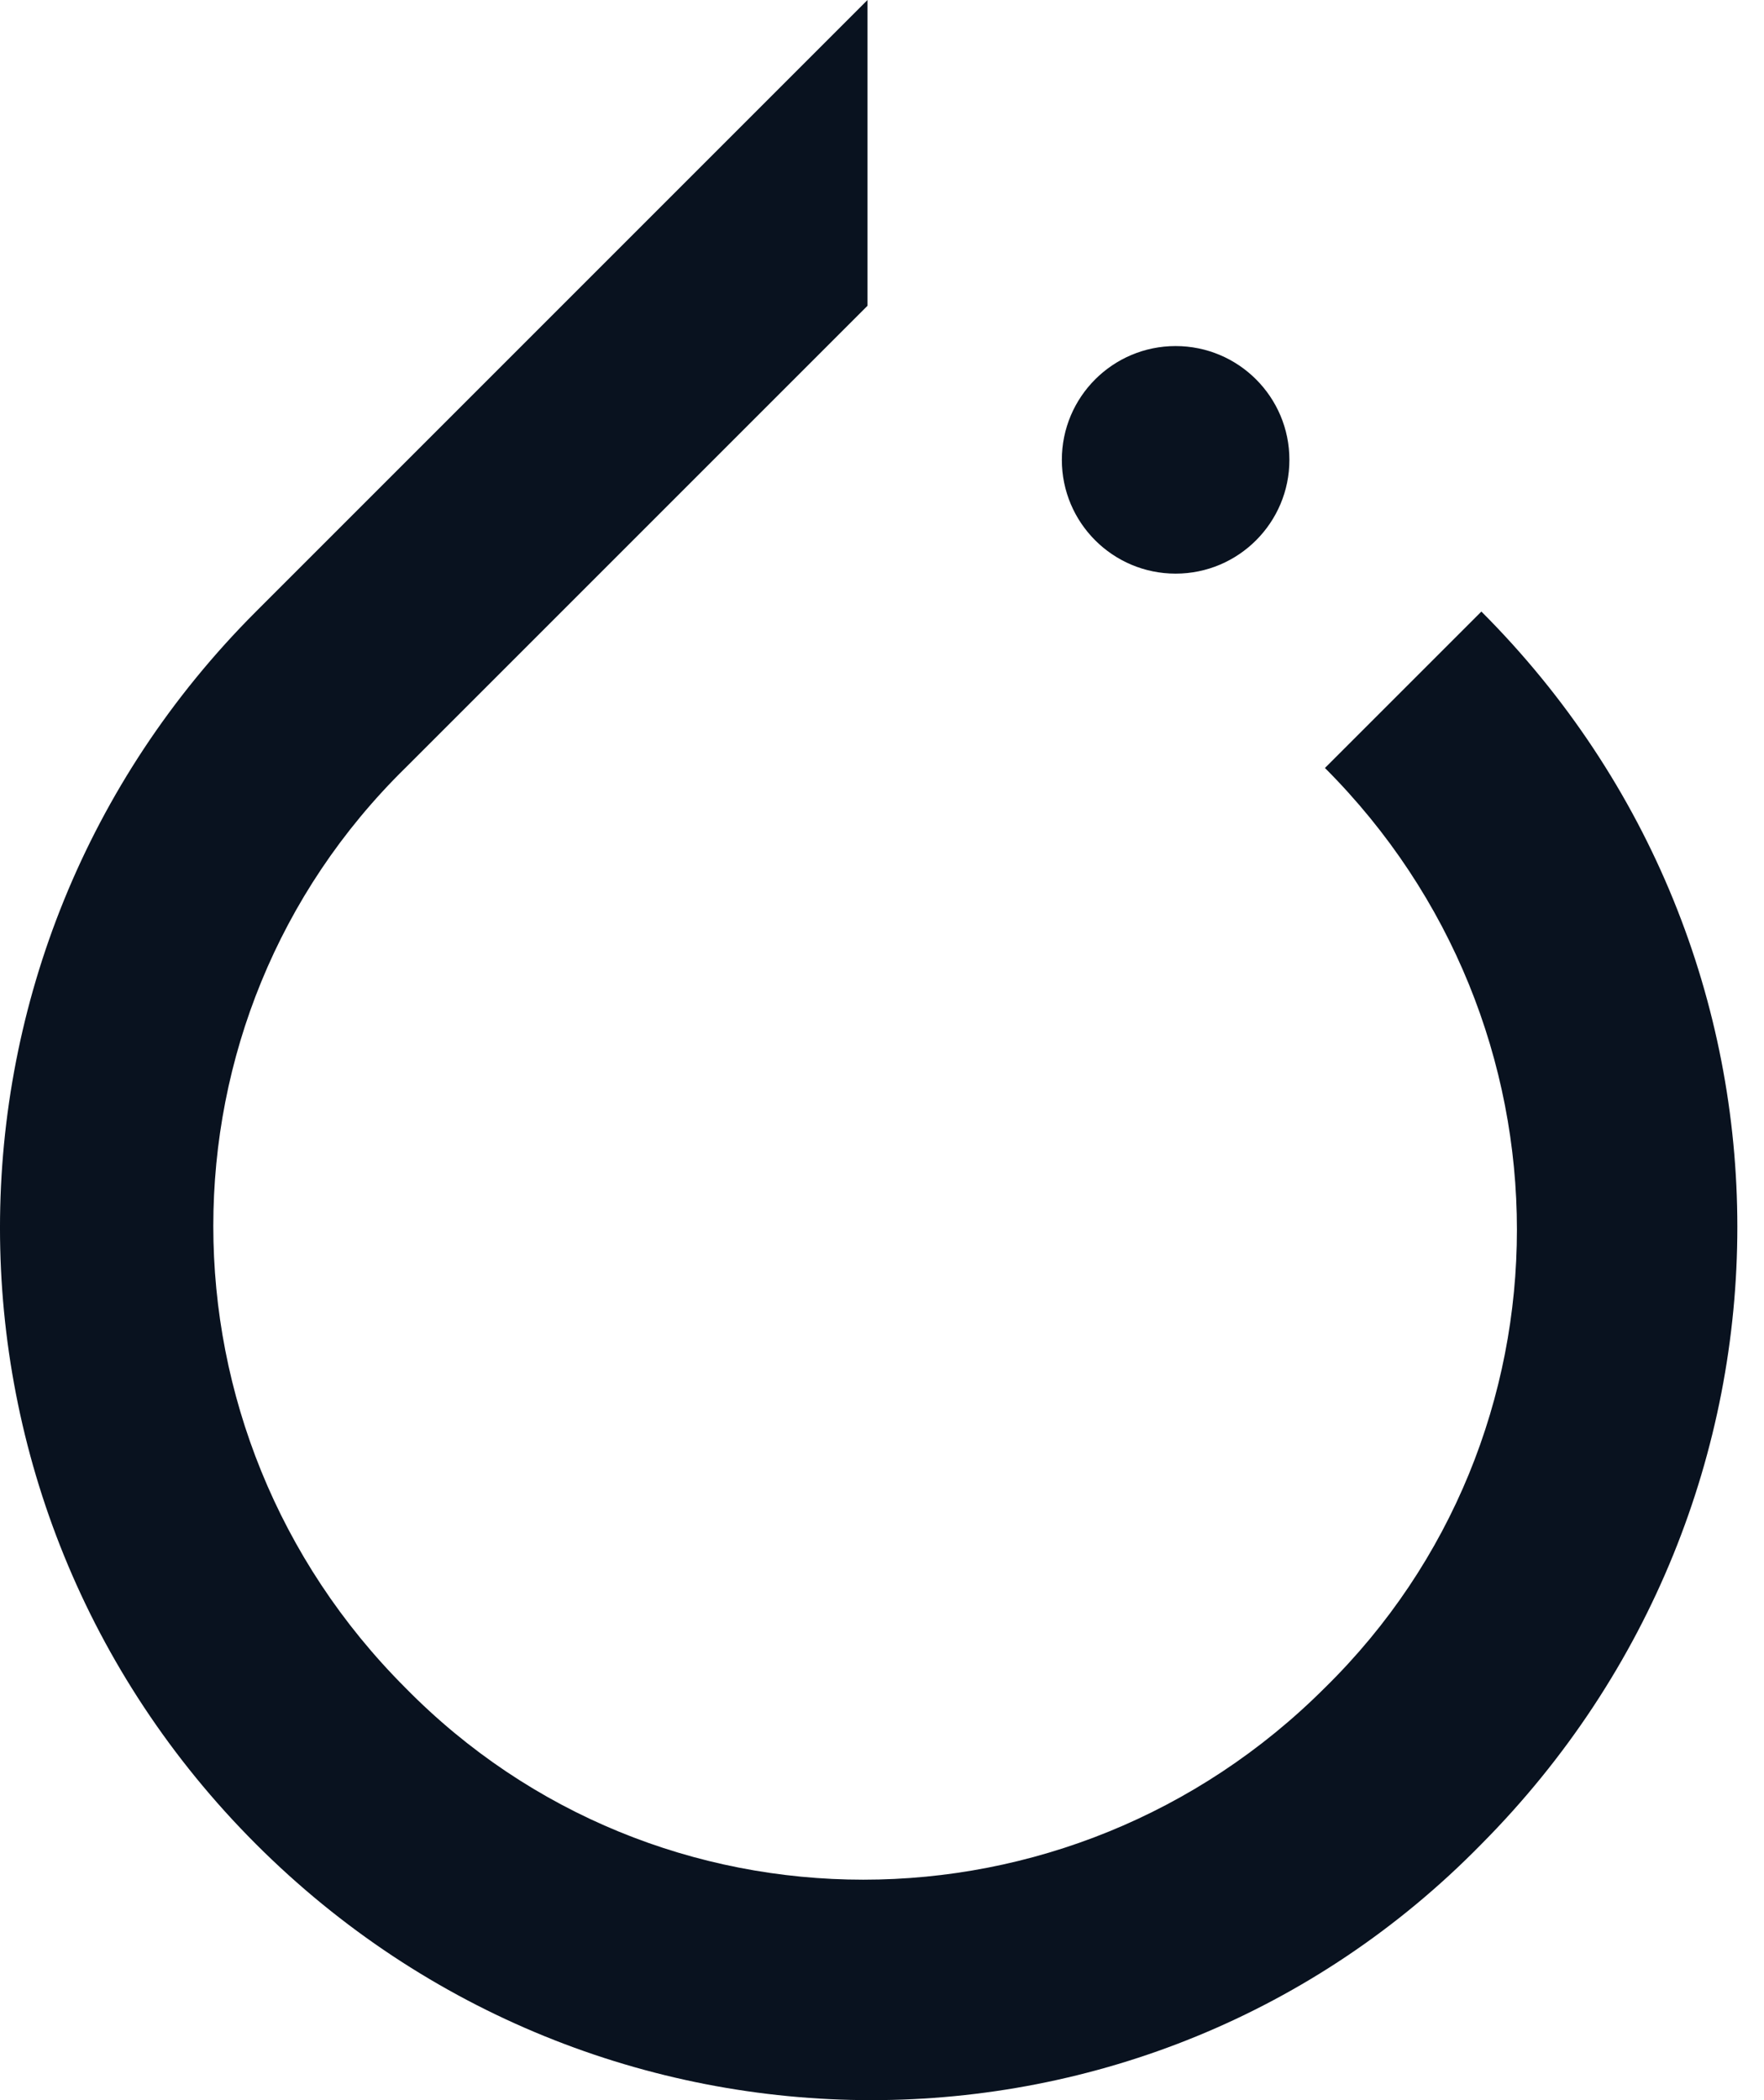 <svg width="42" height="50" viewBox="0 0 42 50" fill="none" xmlns="http://www.w3.org/2000/svg">
<path d="M35.271 14.56L31.546 18.284C37.641 24.379 37.641 34.199 31.546 40.181C25.451 46.275 15.632 46.275 9.65 40.181C3.555 34.086 3.555 24.266 9.65 18.284L20.655 7.28V0L6.095 14.56C-2.032 22.686 -2.032 35.779 6.095 43.905C14.221 52.032 27.314 52.032 35.271 43.905C43.397 35.722 43.397 22.686 35.271 14.56Z" fill="#09121F"/>
<path d="M27.991 13.657C29.487 13.657 30.7 12.444 30.7 10.948C30.7 9.452 29.487 8.239 27.991 8.239C26.495 8.239 25.282 9.452 25.282 10.948C25.282 12.444 26.495 13.657 27.991 13.657Z" fill="#09121F"/>
</svg>
